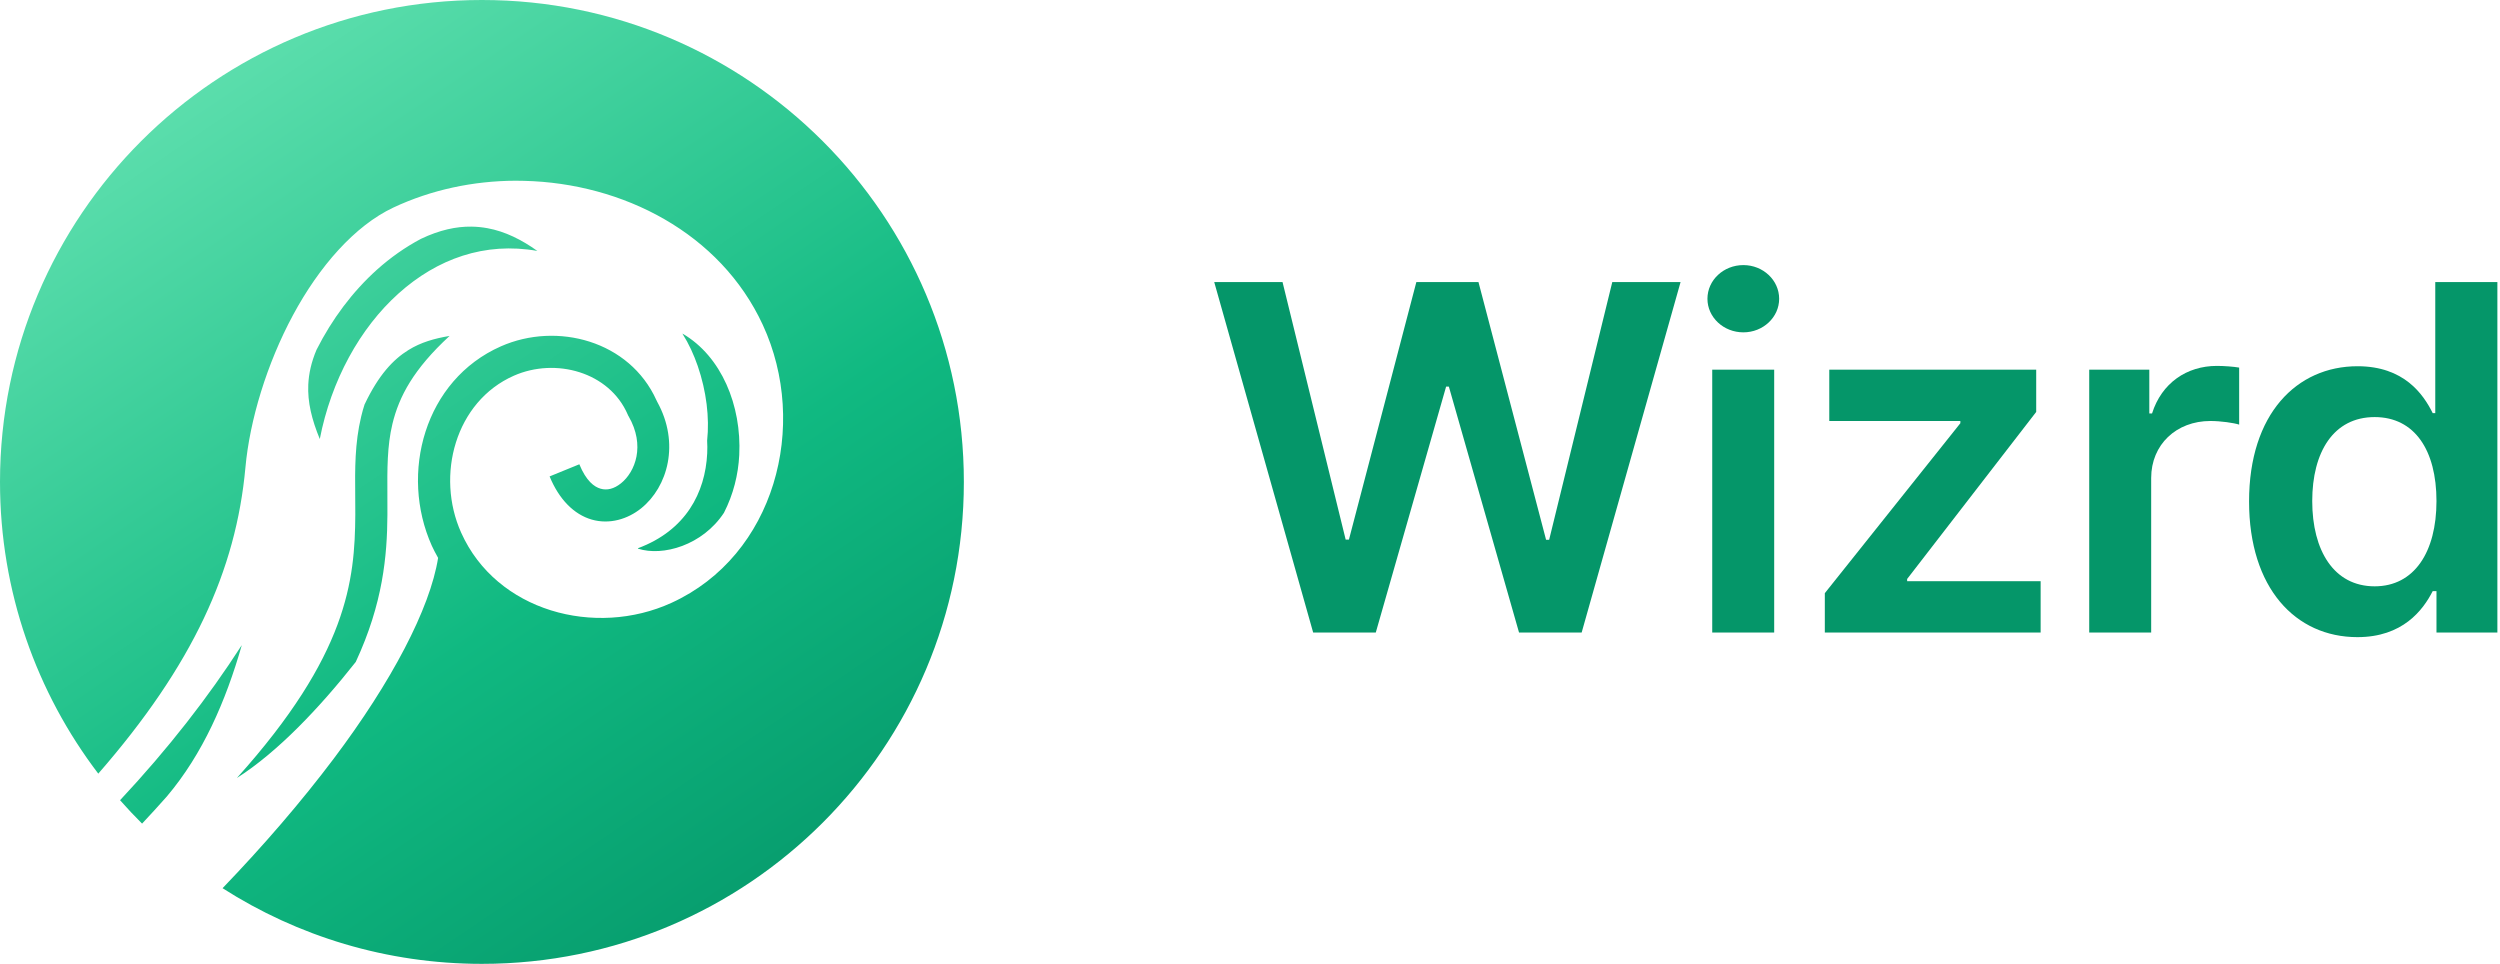 <svg width="83" height="32" viewBox="0 0 83 32" fill="none" xmlns="http://www.w3.org/2000/svg">
<path d="M43.597 21H45.676L48.011 12.835H48.102L50.432 21H52.511L55.795 9.364H53.528L51.432 17.921H51.33L49.085 9.364H47.023L44.784 17.915H44.676L42.58 9.364H40.312L43.597 21Z" fill="#059669"/>
<path d="M56.846 21H58.903V12.273H56.846V21ZM57.88 11.034C58.534 11.034 59.068 10.534 59.068 9.92C59.068 9.301 58.534 8.801 57.88 8.801C57.221 8.801 56.687 9.301 56.687 9.92C56.687 10.534 57.221 11.034 57.88 11.034Z" fill="#059669"/>
<path d="M60.584 21H67.749V19.296H63.317V19.222L67.602 13.676V12.273H60.732V13.977H65.084V14.051L60.584 19.693V21Z" fill="#059669"/>
<path d="M69.362 21H71.419V15.869C71.419 14.761 72.254 13.977 73.385 13.977C73.732 13.977 74.164 14.04 74.34 14.097V12.204C74.152 12.171 73.828 12.148 73.601 12.148C72.601 12.148 71.766 12.716 71.448 13.727H71.357V12.273H69.362V21Z" fill="#059669"/>
<path d="M78.266 21.153C79.766 21.153 80.442 20.261 80.766 19.625H80.891V21H82.913V9.364H80.851V13.716H80.766C80.453 13.085 79.811 12.159 78.271 12.159C76.254 12.159 74.669 13.739 74.669 16.648C74.669 19.523 76.209 21.153 78.266 21.153ZM78.839 19.466C77.481 19.466 76.766 18.273 76.766 16.636C76.766 15.011 77.47 13.847 78.839 13.847C80.163 13.847 80.891 14.943 80.891 16.636C80.891 18.329 80.152 19.466 78.839 19.466Z" fill="#059669"/>
<path fill-rule="evenodd" clip-rule="evenodd" d="M16 32C24.837 32 32 24.837 32 16C32 7.163 24.837 0 16 0C7.163 0 0 7.163 0 16C0 19.64 1.216 22.997 3.263 25.685C6.403 22.082 7.836 18.936 8.148 15.521C8.291 13.953 8.857 12.077 9.729 10.459C10.6 8.842 11.778 7.494 13.06 6.891C14.32 6.299 15.717 6.005 17.116 6L17.116 6C17.21 6 17.303 6.001 17.396 6.004C20.678 6.081 23.913 7.734 25.325 10.786C26.868 14.121 25.728 18.446 22.294 20.014C19.76 21.172 16.481 20.298 15.31 17.683C14.459 15.784 15.117 13.331 17.061 12.473C18.446 11.863 20.23 12.348 20.841 13.764L20.853 13.792L20.869 13.819C21.433 14.796 21.087 15.668 20.618 16.045C20.383 16.234 20.152 16.286 19.94 16.225C19.728 16.164 19.462 15.971 19.234 15.414L18.247 15.817C18.559 16.578 19.057 17.081 19.646 17.25C20.234 17.419 20.838 17.237 21.287 16.876C22.172 16.163 22.579 14.714 21.82 13.341C21.816 13.331 21.811 13.322 21.806 13.312C21.802 13.303 21.797 13.295 21.793 13.286C20.904 11.318 18.5 10.674 16.631 11.498C14.092 12.618 13.261 15.719 14.336 18.118C14.394 18.247 14.461 18.369 14.528 18.491C14.533 18.502 14.539 18.512 14.545 18.522C14.278 20.207 12.998 22.64 11.081 25.186C10.011 26.608 8.753 28.07 7.389 29.488C9.875 31.078 12.83 32 16 32ZM4.717 27.344C4.998 27.044 5.272 26.745 5.537 26.445C6.734 25.031 7.495 23.279 8.025 21.427L8.022 21.426C6.921 23.137 5.592 24.85 3.986 26.567C4.221 26.834 4.465 27.093 4.717 27.344ZM16.183 7.576C16.01 7.544 15.831 7.526 15.647 7.524L15.647 7.524C15.147 7.518 14.599 7.633 13.975 7.93C13.454 8.206 12.965 8.551 12.518 8.951C11.708 9.678 11.027 10.587 10.508 11.614C10.333 12.028 10.252 12.406 10.235 12.767C10.208 13.352 10.351 13.929 10.617 14.576C10.995 12.63 11.949 10.894 13.23 9.745C14.512 8.594 16.093 8.021 17.84 8.331C17.322 7.961 16.774 7.684 16.183 7.576ZM24.543 15.108C24.625 13.465 23.952 11.829 22.663 11.078L22.66 11.083C22.871 11.415 23.037 11.78 23.165 12.151C23.453 12.986 23.559 13.869 23.477 14.628C23.485 14.769 23.486 14.911 23.479 15.054C23.414 16.355 22.773 17.61 21.178 18.202L21.183 18.216C22.007 18.48 23.323 18.105 24.035 17.025C24.346 16.418 24.511 15.758 24.543 15.108ZM13.028 14.076C13.248 13.163 13.729 12.256 14.926 11.153C14.42 11.238 13.971 11.366 13.562 11.62C13.054 11.934 12.57 12.448 12.108 13.42H12.106C12.062 13.556 12.024 13.691 11.992 13.826C11.777 14.721 11.785 15.574 11.793 16.443C11.795 16.655 11.797 16.869 11.796 17.084C11.783 19.274 11.536 21.741 7.872 25.821L7.875 25.823C9.224 24.96 10.604 23.506 11.808 21.98C11.808 21.98 11.809 21.98 11.809 21.979C11.809 21.979 11.81 21.979 11.81 21.978C12.716 20.031 12.854 18.448 12.862 17.091C12.864 16.867 12.862 16.65 12.861 16.439C12.856 15.574 12.852 14.81 13.028 14.076Z" fill="url(#paint0_linear)"/>
<defs>
<linearGradient id="paint0_linear" x1="4" y1="-1.5" x2="27" y2="32.5" gradientUnits="userSpaceOnUse">
<stop stop-color="#6EE7B7"/>
<stop offset="0.621" stop-color="#10B981"/>
<stop offset="1" stop-color="#059669"/>
</linearGradient>
</defs>
</svg>
